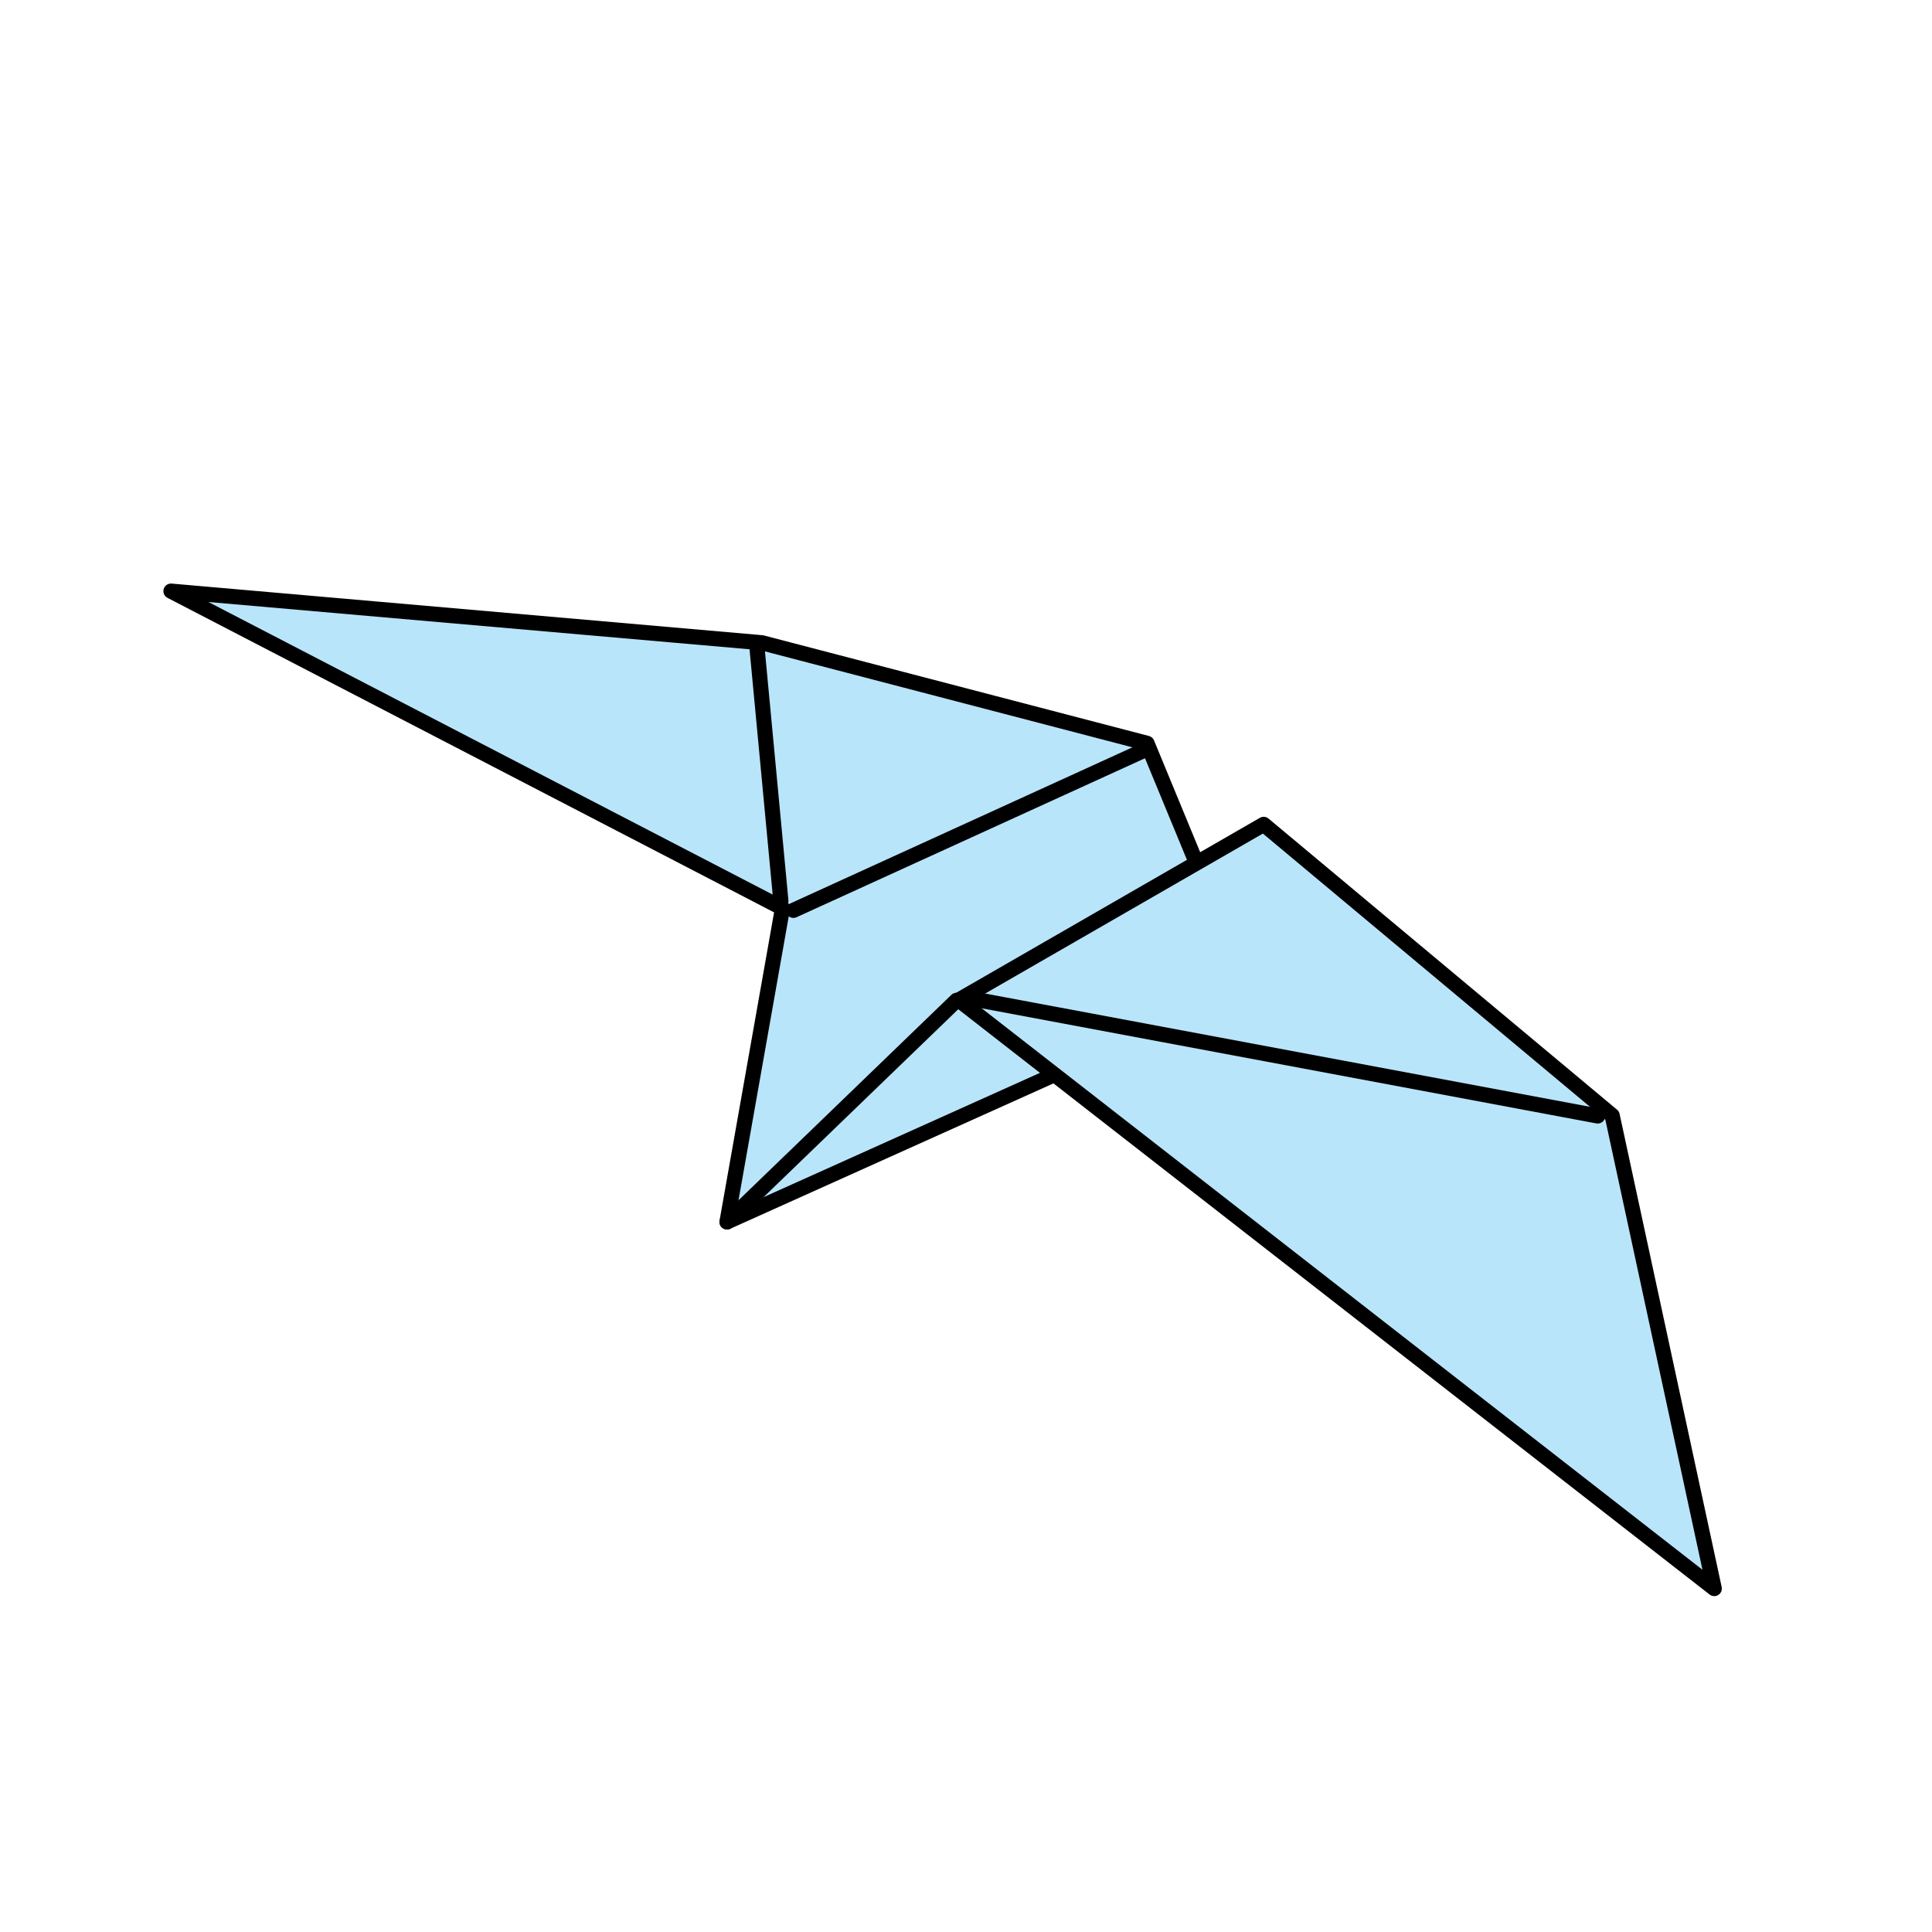 <?xml version="1.0" encoding="UTF-8" standalone="no"?>
<!-- Created with Inkscape (http://www.inkscape.org/) -->

<svg
   xmlns:dc="http://purl.org/dc/elements/1.1/"
   xmlns:cc="http://creativecommons.org/ns#"
   xmlns:rdf="http://www.w3.org/1999/02/22-rdf-syntax-ns#"
   xmlns:svg="http://www.w3.org/2000/svg"
   xmlns="http://www.w3.org/2000/svg"
   version="1.1"
   width="127.56"
   height="127.559"
   viewBox="0 0 127.56 127.559"
   id="Layer_1"
   xml:space="preserve"
   style="overflow:inherit"><defs
   id="defs17" />
<polygon
   points="82.393,65.208 48,80.677 51.665,59.964 11.288,39.029 50.302,42.438 75.732,49.077 "
   id="polygon3"
   style="fill:#b9e5fb;stroke:#000000;stroke-linecap:round;stroke-linejoin:round" />
<polygon
   points="106.444,73.65 113.184,104.884 63.301,66.026 83.434,54.429 "
   id="polygon5"
   style="fill:#b9e5fb;stroke:#000000;stroke-linecap:round;stroke-linejoin:round" />
<line
   fill="#B9E5FB"
   stroke="#000000"
   stroke-linecap="round"
   stroke-linejoin="round"
   x1="75.354"
   y1="49.625"
   x2="52.385"
   y2="60.105"
   id="line7"
   style="fill:#b9e5fb;stroke:#000000;stroke-linecap:round;stroke-linejoin:round" />
<line
   fill="#B9E5FB"
   stroke="#000000"
   stroke-linecap="round"
   stroke-linejoin="round"
   x1="63.158"
   y1="66.047"
   x2="48"
   y2="80.677"
   id="line9"
   style="fill:#b9e5fb;stroke:#000000;stroke-linecap:round;stroke-linejoin:round" />
<line
   fill="#B9E5FB"
   stroke="#000000"
   stroke-linecap="round"
   stroke-linejoin="round"
   x1="105.487"
   y1="73.681"
   x2="64.479"
   y2="66"
   id="line11"
   style="fill:#b9e5fb;stroke:#000000;stroke-linecap:round;stroke-linejoin:round" />
<line
   fill="#B9E5FB"
   stroke="#000000"
   stroke-linecap="round"
   stroke-linejoin="round"
   x1="51.557"
   y1="59.488"
   x2="49.992"
   y2="42.883"
   id="line13"
   style="fill:#b9e5fb;stroke:#000000;stroke-linecap:round;stroke-linejoin:round" />
</svg>